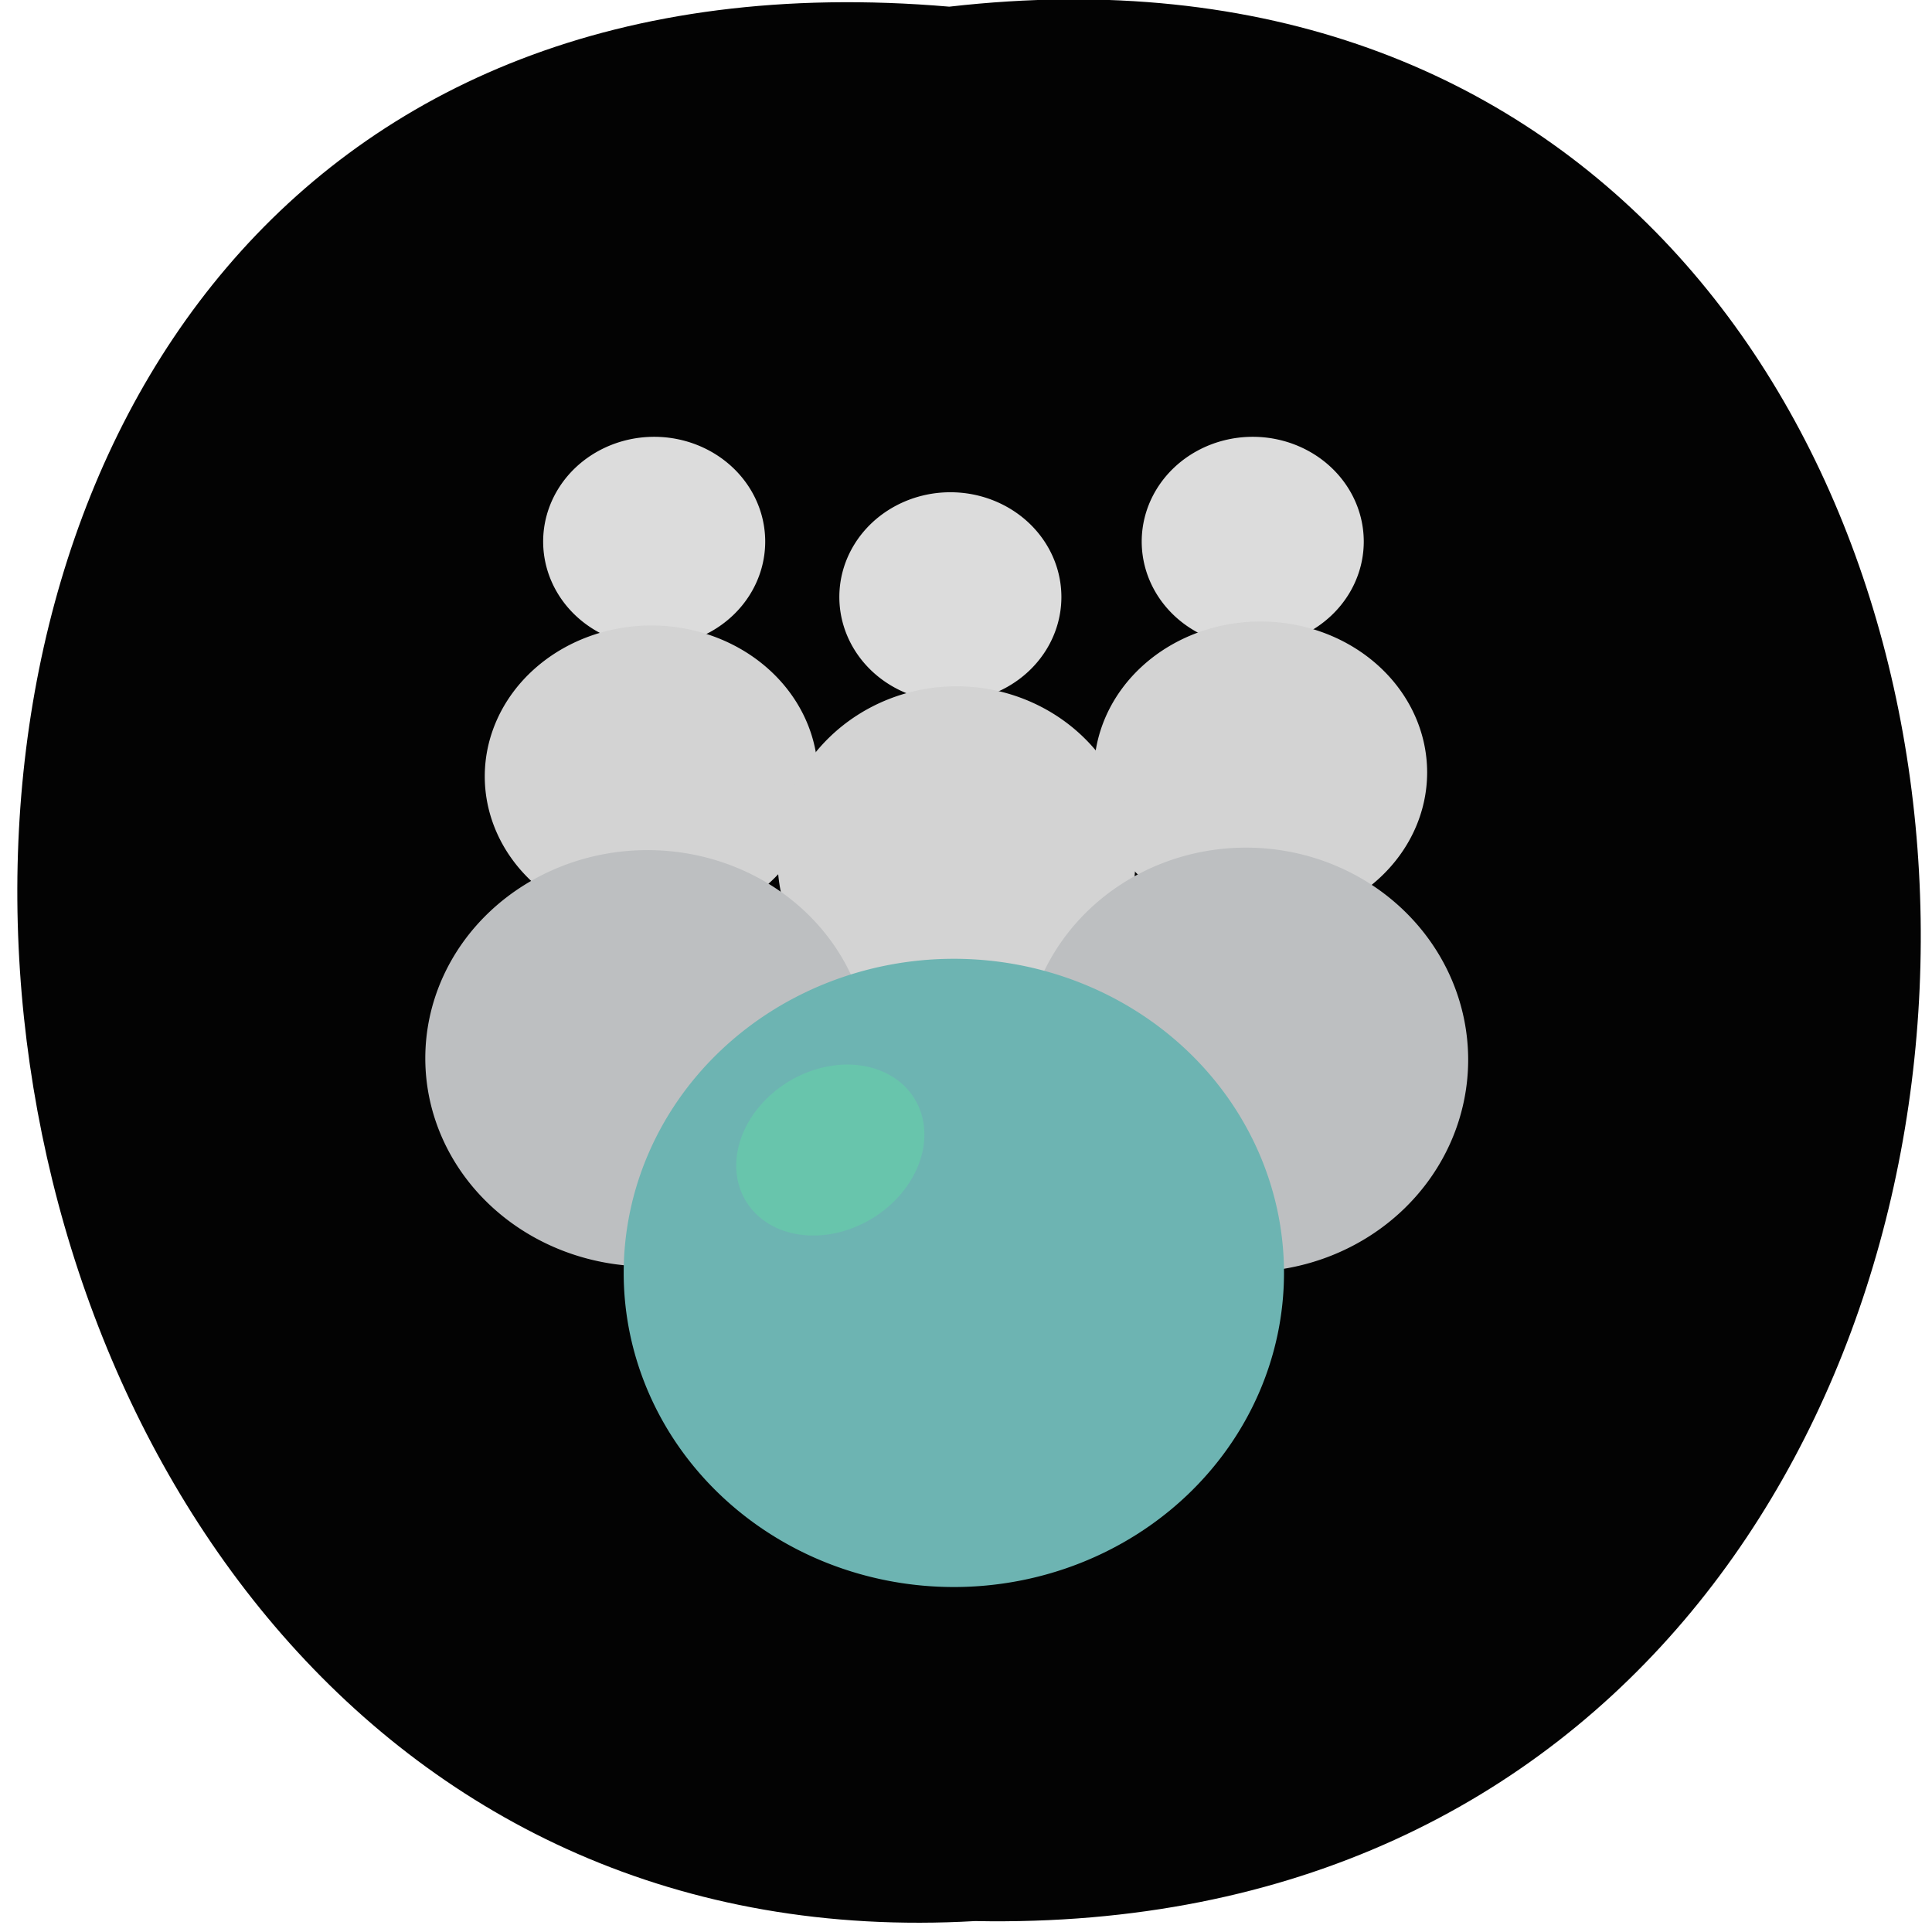 <svg xmlns="http://www.w3.org/2000/svg" xmlns:xlink="http://www.w3.org/1999/xlink" viewBox="0 0 256 256"><defs><path d="m 245.46 129.52 l -97.89 -96.9 c -5.556 -5.502 -16.222 -11.873 -23.7 -14.16 l -39.518 -12.08 c -7.479 -2.286 -18.1 0.391 -23.599 5.948 l -13.441 13.578 c -5.5 5.559 -14.502 14.653 -20 20.21 l -13.44 13.579 c -5.5 5.558 -8.07 16.206 -5.706 23.658 l 12.483 39.39 c 2.363 7.456 8.843 18.06 14.399 23.556 l 97.89 96.9 c 5.558 5.502 14.605 5.455 20.1 -0.101 l 36.26 -36.63 c 5.504 -5.559 14.503 -14.651 20 -20.21 l 36.26 -36.629 c 5.502 -5.56 5.455 -14.606 -0.101 -20.11 z m -178.09 -50.74 c -7.198 0 -13.03 -5.835 -13.03 -13.03 0 -7.197 5.835 -13.03 13.03 -13.03 7.197 0 13.03 5.835 13.03 13.03 -0.001 7.198 -5.836 13.03 -13.03 13.03 z" id="0"/><use id="1" xlink:href="#0"/><path id="3" d="m 98.9 68.861 a 15.502 14.64 0 1 1 0 -0.003" fill-opacity="1"/><clipPath id="2"><use xlink:href="#0"/></clipPath><clipPath clip-path="url(#2)"><use xlink:href="#1"/></clipPath><clipPath clip-path="url(#2)"><use xlink:href="#1"/></clipPath></defs><g fill-opacity="0.988" color="#000"><path d="m 128.42 795.13 c 168.87 -19.553 166.53 260.33 -3.01 257.01 -157.67 9.224 -171.9 -272.26 3.01 -257.01 z" transform="matrix(1.002 0 0.025 0.987 -22.77 -783.91)" fill-opacity="0.988"/></g><g fill="#dcdcdc"><use transform="matrix(0.949 0 0 0.948 7.538 6.48)" xlink:href="#3"/><use transform="matrix(0.949 0 0 0.948 46.784 13.826)" xlink:href="#3"/><use transform="matrix(0.949 0 0 0.948 86.85 6.48)" xlink:href="#3"/></g><g fill="#d3d3d3"><use transform="matrix(1.424 0 0 1.366 48.27 8.287)" xlink:href="#3"/><use transform="matrix(1.424 0 0 1.366 -32.45 8.815)" xlink:href="#3"/><use transform="matrix(1.53 0 0 1.561 -0.86 6.301)" xlink:href="#3"/></g><g fill="#bdbfc1"><use transform="matrix(1.899 0 0 1.884 -72.58 10.494)" xlink:href="#3"/><use transform="matrix(1.899 0 0 1.92 6.729 8.213)" xlink:href="#3"/></g><use transform="matrix(2.822 0 0 2.843 -108.96 -27.1)" fill="#6db4b2" xlink:href="#3"/><use transform="matrix(0.721 -0.437 0.377 0.62 23.931 146.14)" fill="#68c5ac" xlink:href="#3"/></svg>